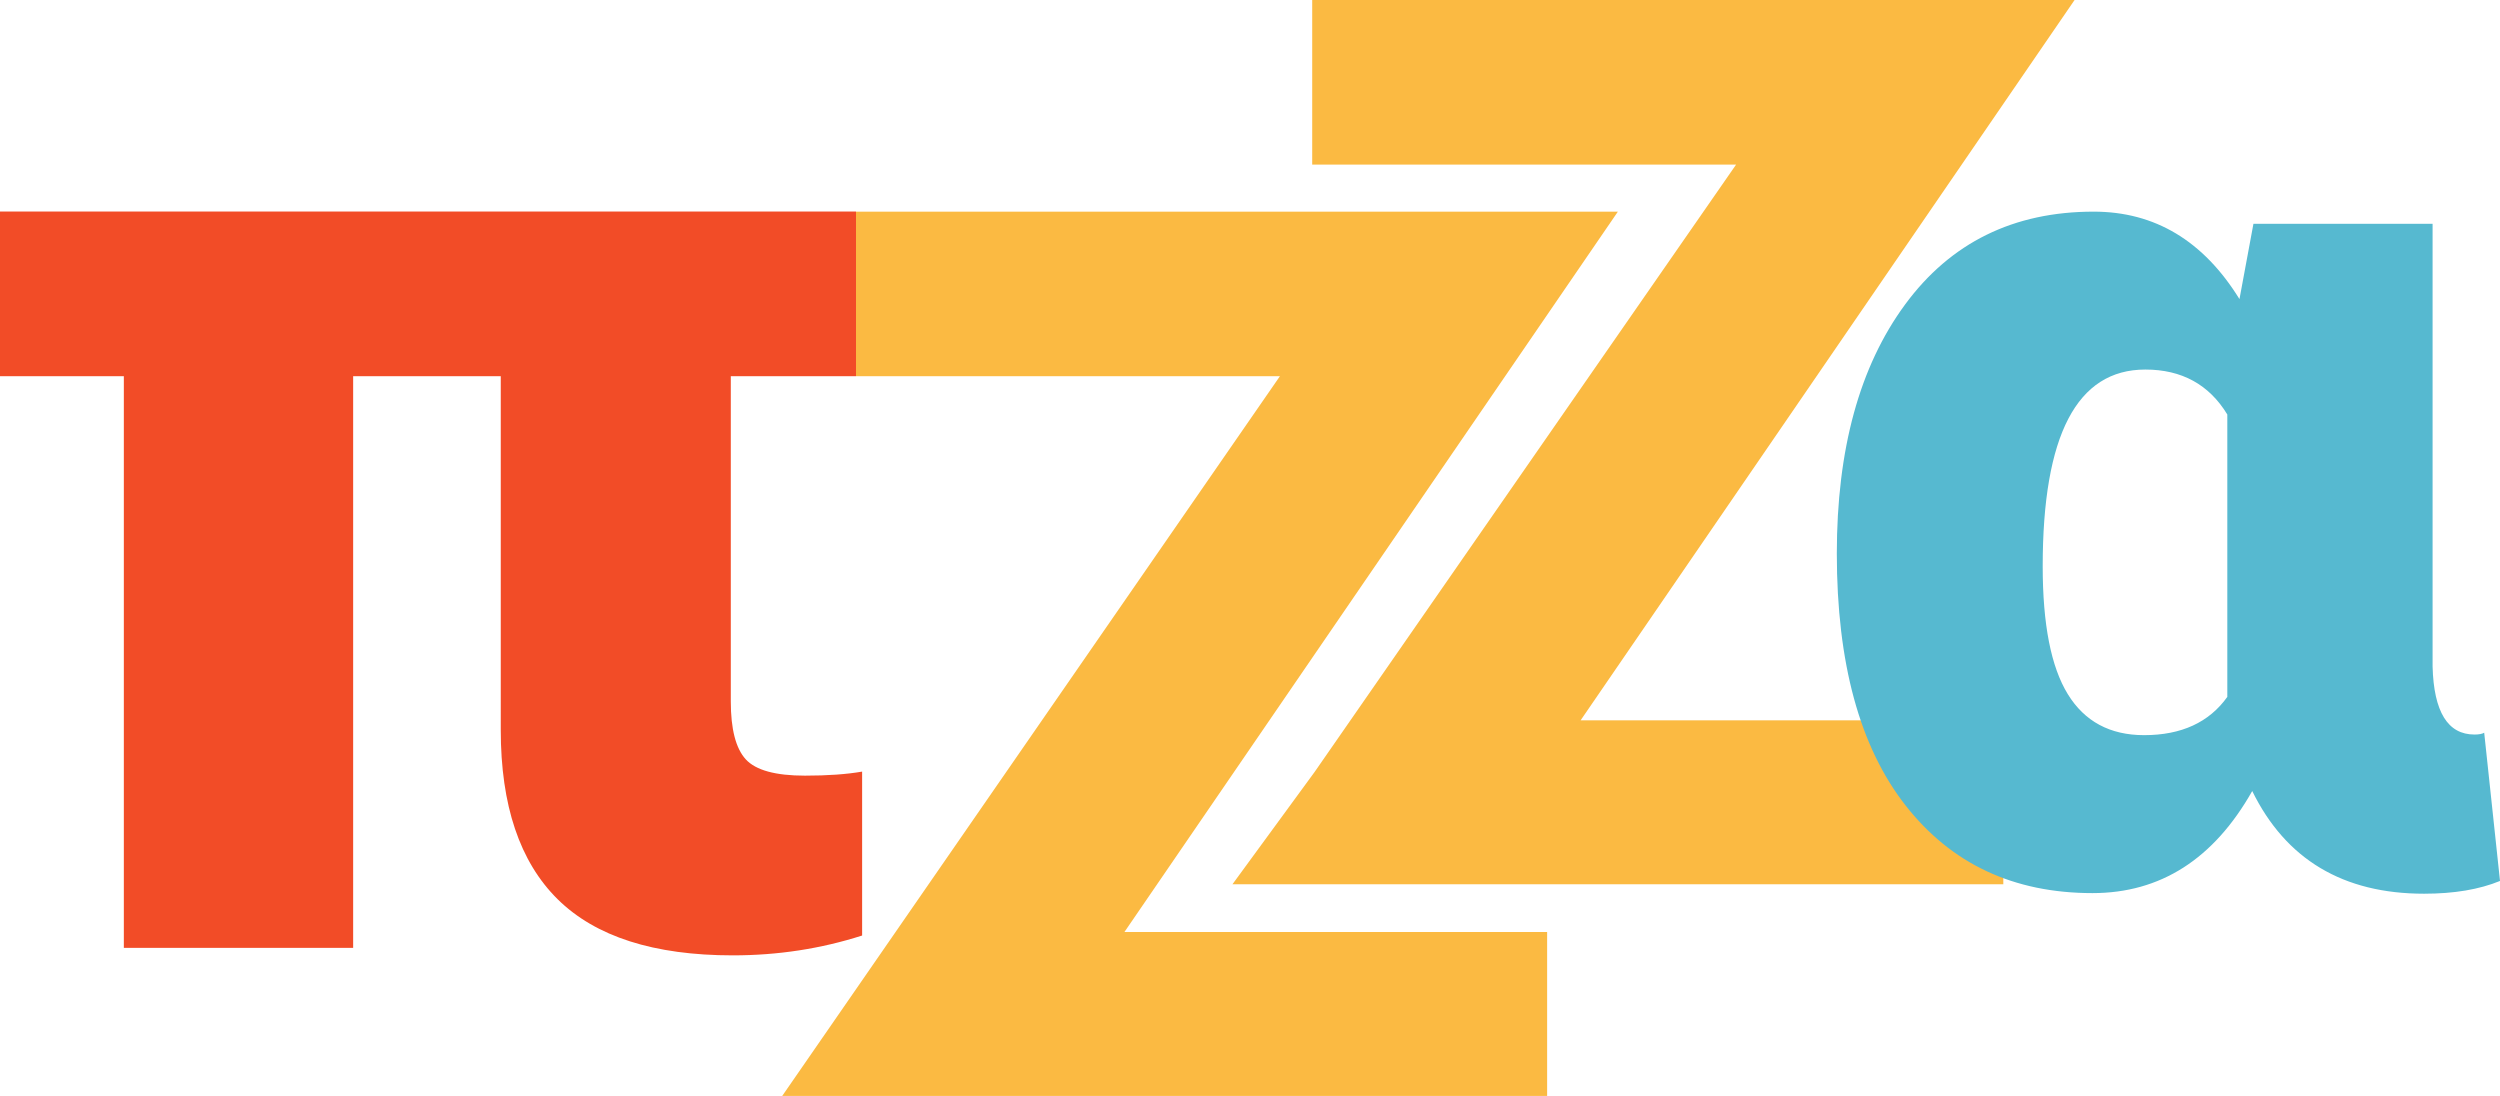 <?xml version="1.0" encoding="utf-8"?>
<!-- Generator: Adobe Illustrator 16.0.0, SVG Export Plug-In . SVG Version: 6.00 Build 0)  -->
<!DOCTYPE svg PUBLIC "-//W3C//DTD SVG 1.1//EN" "http://www.w3.org/Graphics/SVG/1.1/DTD/svg11.dtd">
<svg version="1.1" id="Layer_1" xmlns="http://www.w3.org/2000/svg" xmlns:xlink="http://www.w3.org/1999/xlink" x="0px" y="0px"
	 width="200px" height="87.675px" viewBox="0 0 200 87.675" enable-background="new 0 0 200 87.675" xml:space="preserve">
<g>
	<path fill="#FBBA42" d="M89.955,74.558h33.815v13.117H68.675h-6.098l39.815-57.577H68.48V16.932h54.949h6.001L89.955,74.558z"/>
	<path fill="#FBBA42" d="M126.45,57.625h33.815v13.118H105.17h-6.575l6.575-8.988l33.719-48.589h-33.913V0h54.95h6.04L126.45,57.625
		z"/>
	<path fill="#F24C27" d="M68.48,30.098H58.464V56.12c0,2.215,0.4,3.753,1.198,4.628c0.798,0.87,2.377,1.304,4.737,1.304
		c1.813,0,3.336-0.109,4.571-0.324v13.114c-3.304,1.061-6.75,1.587-10.345,1.587c-6.313,0-10.984-1.498-14.017-4.494
		c-3.028-2.996-4.547-7.507-4.547-13.531V30.098H28.252v45.73H9.907v-45.73H0V16.923h68.48V30.098z"/>
	<path fill="#56B9D0" d="M194.607,17.904v35.418c0.097,3.628,1.214,5.441,3.352,5.441c0.356,0,0.616-0.048,0.777-0.146L200,70.476
		c-1.652,0.681-3.676,1.021-6.073,1.021c-6.478,0-11.062-2.741-13.749-8.215c-3.077,5.441-7.337,8.167-12.778,8.167
		c-6.316,0-11.304-2.345-14.964-7.025c-3.66-4.68-5.49-11.393-5.49-20.138c0-8.324,1.813-14.965,5.458-19.92
		c3.644-4.956,8.68-7.434,15.094-7.434c4.891,0,8.777,2.332,11.66,6.996l1.117-6.024H194.607z M163.416,45.305
		c0,4.632,0.663,8.041,2.008,10.228c1.344,2.187,3.385,3.279,6.105,3.279c2.979,0,5.198-1.021,6.656-3.061V33.16
		c-1.458-2.397-3.645-3.596-6.56-3.596C166.152,29.564,163.416,34.811,163.416,45.305z"/>
</g>
</svg>
